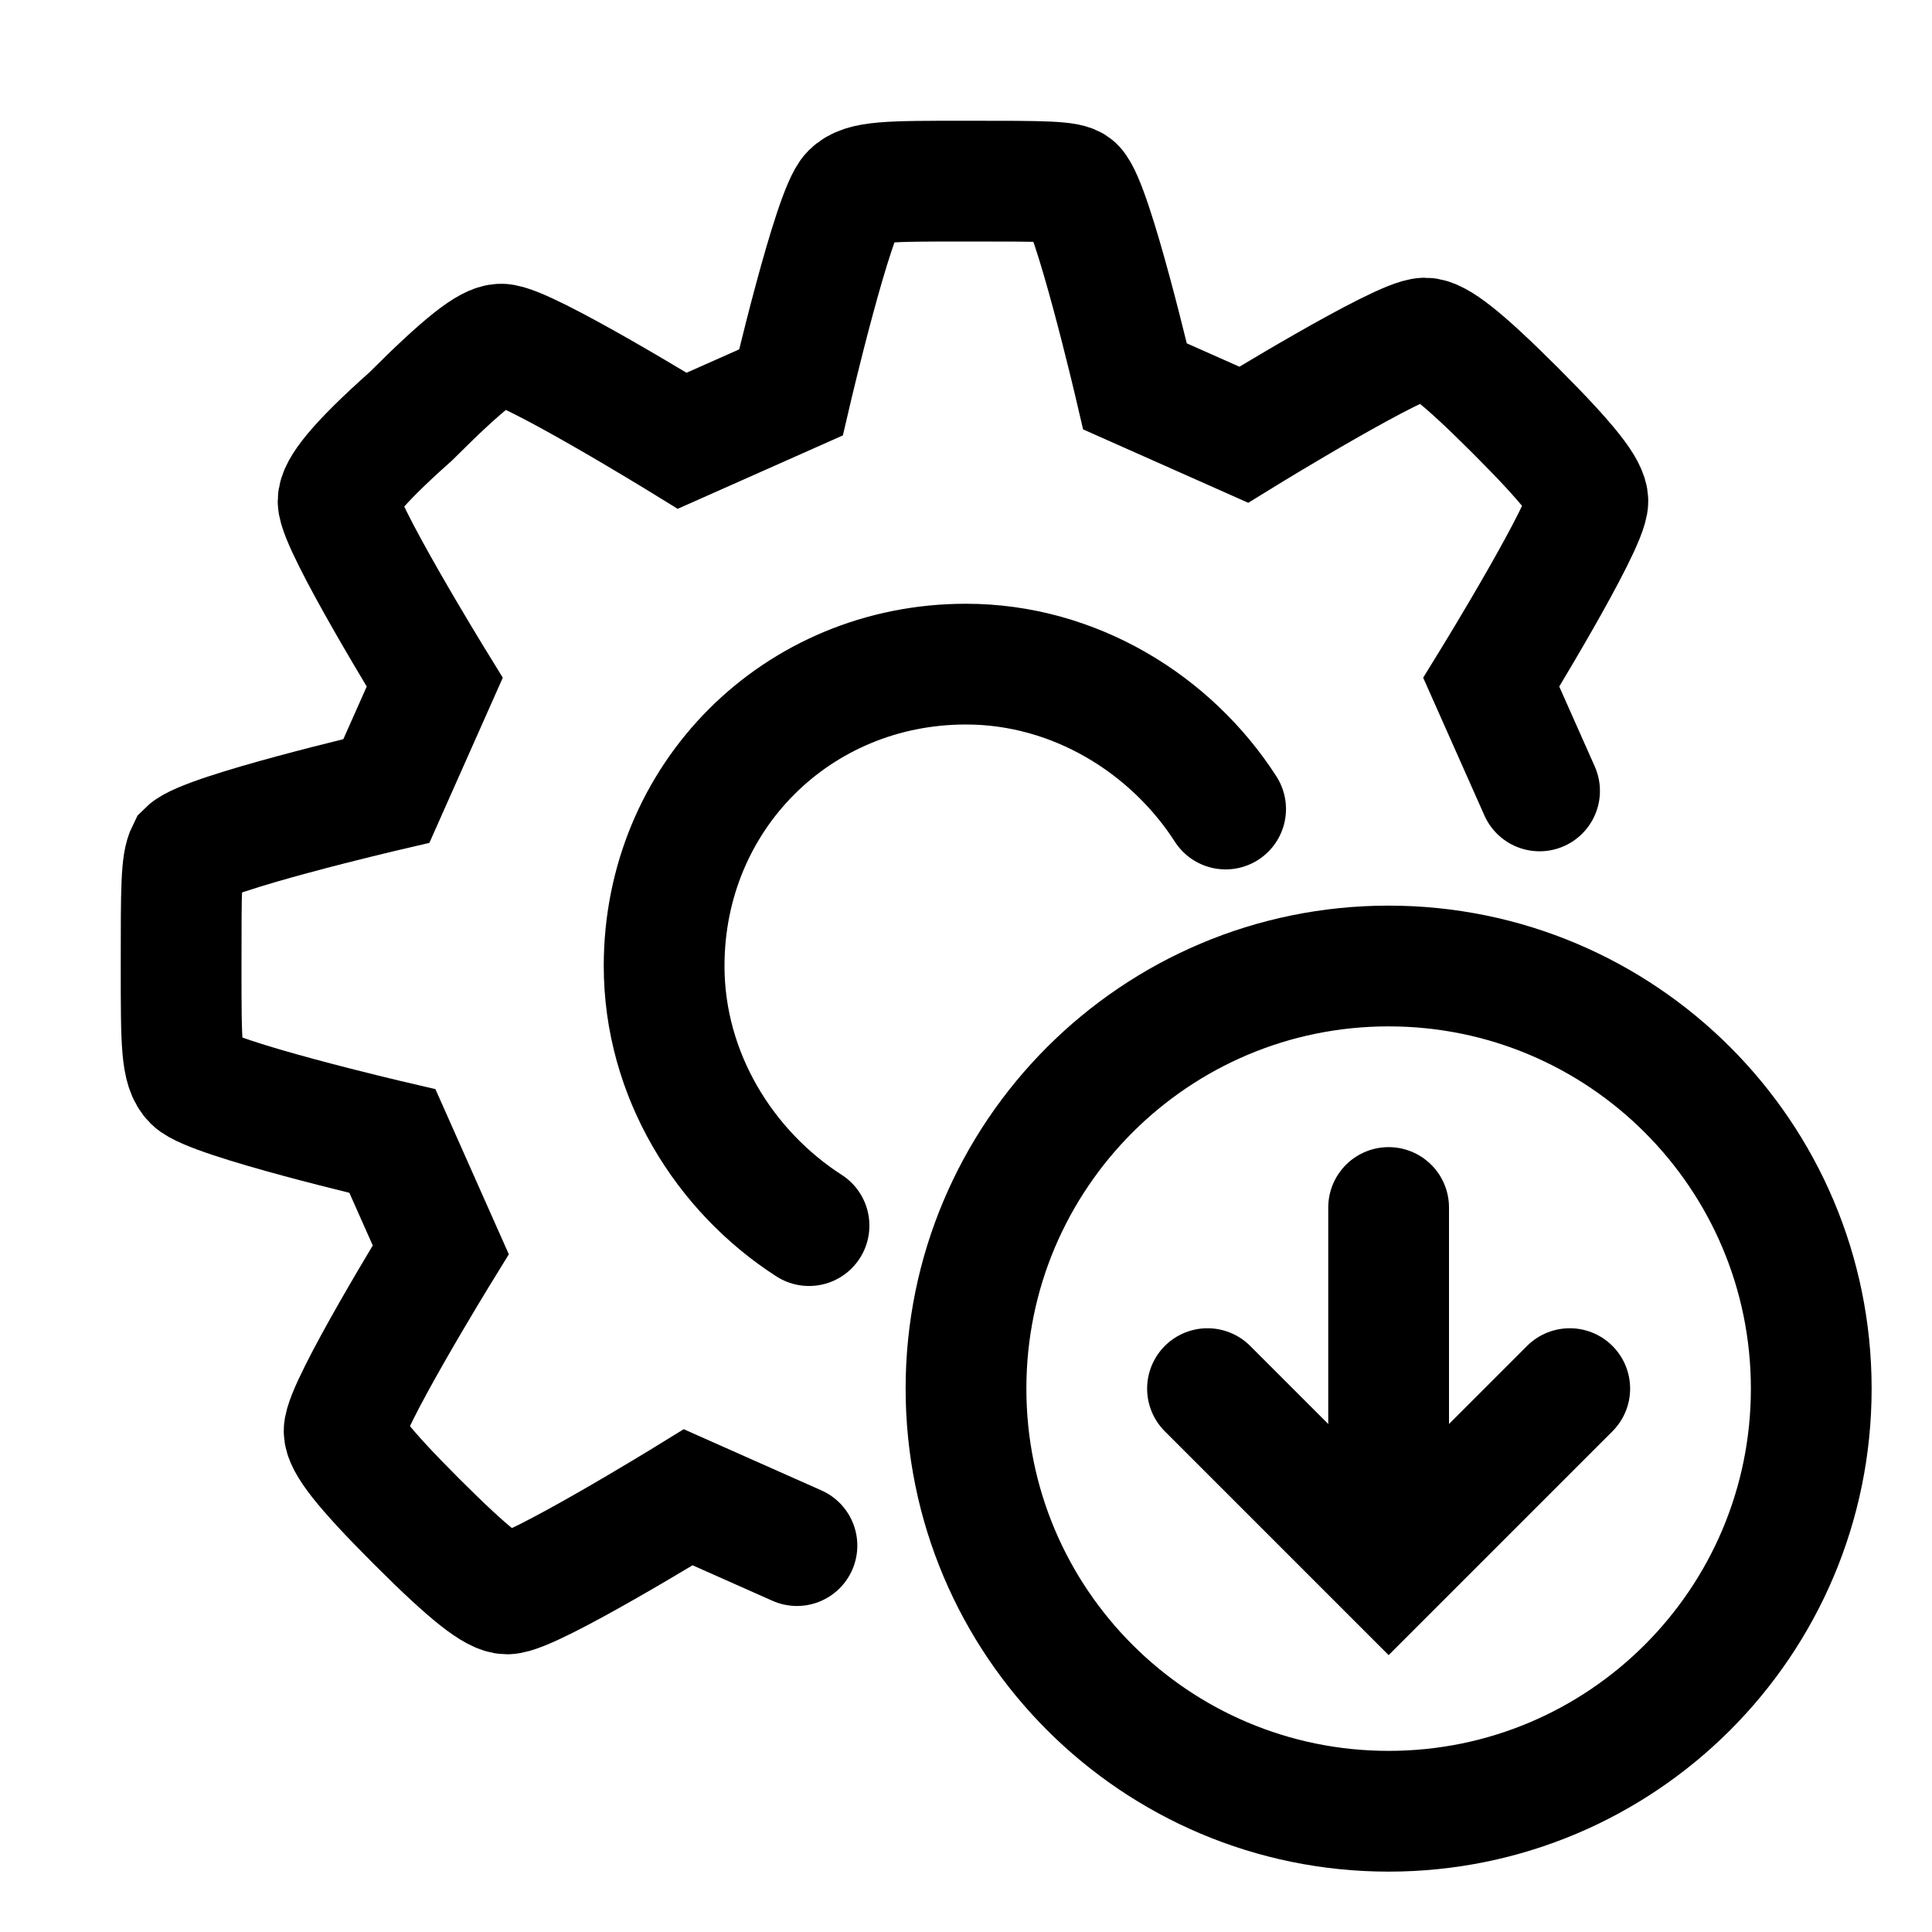 <svg width="32" height="32" viewBox="0 0 32 32" fill="none" xmlns="http://www.w3.org/2000/svg">
<path d="M13.4 20.3C12 19.4 11 17.8 11 16C11 13.2 13.2 11 16 11C17.8 11 19.4 12 20.3 13.4" stroke="black" stroke-width="2" stroke-miterlimit="10" stroke-linecap="round"/>
<path d="M25.5 13.1L24.7 11.3C24.7 11.3 26.3 8.7 26.3 8.3C26.3 8.1 26 7.7 25.1 6.8C24.2 5.9 23.8 5.6 23.6 5.6C23.2 5.6 20.6 7.2 20.6 7.2L18.8 6.4C18.8 6.4 18.1 3.4 17.8 3.1C17.7 3 17.3 3 16 3C14.7 3 14.3 3 14.1 3.2C13.8 3.5 13.1 6.5 13.1 6.5L11.3 7.3C11.3 7.3 8.7 5.7 8.3 5.7C8.1 5.7 7.7 6 6.8 6.9C5.9 7.7 5.6 8.1 5.6 8.3C5.6 8.7 7.2 11.3 7.2 11.3L6.4 13.1C6.4 13.1 3.4 13.8 3.1 14.1C3 14.3 3 14.7 3 16C3 17.3 3 17.7 3.2 17.9C3.5 18.2 6.5 18.9 6.5 18.9L7.3 20.7C7.3 20.7 5.7 23.3 5.7 23.7C5.7 23.9 6 24.3 6.9 25.2C7.8 26.1 8.2 26.4 8.4 26.4C8.8 26.4 11.4 24.8 11.4 24.8L13.2 25.6" stroke="black" stroke-width="2" stroke-miterlimit="10" stroke-linecap="round"/>
<path d="M23 30C26.866 30 30 26.866 30 23C30 19.134 26.866 16 23 16C19.134 16 16 19.134 16 23C16 26.866 19.134 30 23 30Z" stroke="black" stroke-width="2" stroke-miterlimit="10"/>
<path d="M20 23L23 26L26 23" stroke="black" stroke-width="2" stroke-miterlimit="10" stroke-linecap="round"/>
<path d="M23 20V25.9" stroke="black" stroke-width="2" stroke-miterlimit="10" stroke-linecap="round"/>
</svg>
